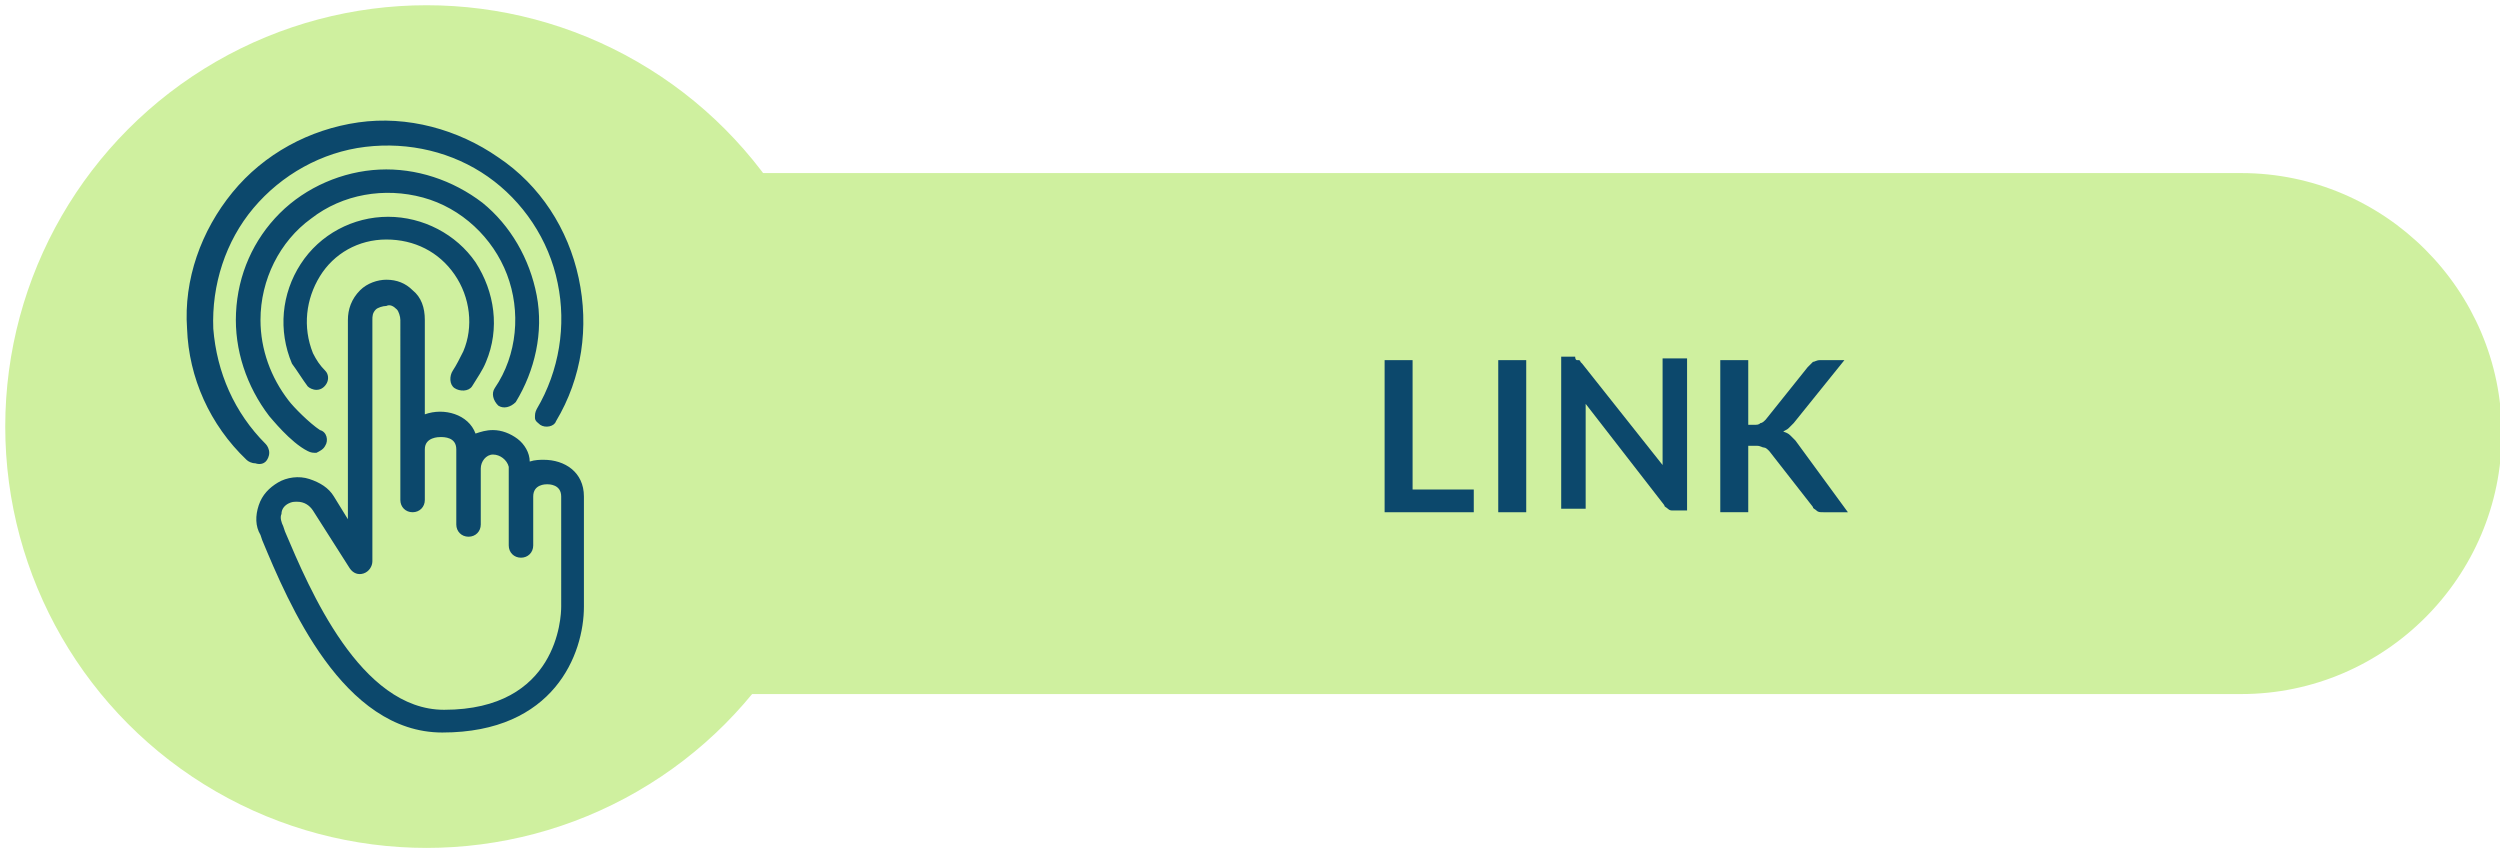 <?xml version="1.0" encoding="utf-8"?>
<!-- Generator: Adobe Illustrator 24.3.0, SVG Export Plug-In . SVG Version: 6.00 Build 0)  -->
<svg version="1.1" id="Camada_1" xmlns="http://www.w3.org/2000/svg" xmlns:xlink="http://www.w3.org/1999/xlink" x="0px" y="0px"
	 viewBox="0 0 143 48.5" style="enable-background:new 0 0 143 48.5;" xml:space="preserve">
<style type="text/css">
	.st0{fill:#CFF09F;}
	.st1{fill:#0C486C;}
</style>
<g>
	<path class="st0" d="M128.2,39.7H23.7c-8.2,0-14.9-6.7-14.9-14.9v0c0-8.2,6.7-14.9,14.9-14.9h104.5c8.2,0,14.9,6.7,14.9,14.9v0
		C143.1,33,136.4,39.7,128.2,39.7z"/>
	<circle class="st0" cx="24.4" cy="24.4" r="24.1"/>
	<g>
		<path class="st1" d="M80.8,28h3.5v1.3h-5.1v-8.7h1.6V28z"/>
		<path class="st1" d="M87.3,29.3h-1.6v-8.7h1.6V29.3z"/>
		<path class="st1" d="M90.2,20.6c0,0,0.1,0,0.1,0c0,0,0.1,0,0.1,0.1c0,0,0.1,0.1,0.1,0.1l4.6,5.8c0-0.1,0-0.3,0-0.4s0-0.3,0-0.4
			v-5.3h1.4v8.7h-0.8c-0.1,0-0.2,0-0.3-0.1s-0.2-0.1-0.2-0.2l-4.5-5.8c0,0.1,0,0.3,0,0.4s0,0.2,0,0.3v5.3h-1.4v-8.7h0.8
			C90.1,20.6,90.2,20.6,90.2,20.6z"/>
		<path class="st1" d="M99.9,24.3h0.4c0.2,0,0.3,0,0.4-0.1c0.1,0,0.2-0.1,0.3-0.2l2.4-3c0.1-0.1,0.2-0.2,0.3-0.3
			c0.1,0,0.2-0.1,0.4-0.1h1.4l-2.9,3.6c-0.1,0.1-0.2,0.2-0.3,0.3s-0.2,0.1-0.3,0.2c0.1,0,0.3,0.1,0.4,0.2c0.1,0.1,0.2,0.2,0.3,0.3
			l3,4.1h-1.4c-0.2,0-0.3,0-0.4-0.1c-0.1-0.1-0.2-0.1-0.2-0.2l-2.5-3.2c-0.1-0.1-0.2-0.2-0.3-0.2c-0.1,0-0.2-0.1-0.4-0.1h-0.5v3.8
			h-1.6v-8.7h1.6V24.3z"/>
	</g>
	<g>
		<path class="st1" d="M18.1,22.3c-0.2,0-0.4-0.1-0.5-0.2c-0.3-0.4-0.6-0.9-0.9-1.3c0,0,0,0,0,0c-0.8-1.9-0.6-4,0.5-5.7
			c1.1-1.7,3-2.7,5-2.7s3.9,1,5,2.6c1.1,1.7,1.4,3.8,0.6,5.7c0,0,0,0,0,0c-0.2,0.5-0.5,0.9-0.8,1.4c-0.2,0.3-0.7,0.3-1,0.1
			c-0.3-0.2-0.3-0.7-0.1-1c0.2-0.3,0.4-0.7,0.6-1.1c0.6-1.4,0.4-3.1-0.5-4.4c-0.9-1.3-2.3-2-3.9-2c-1.6,0-3,0.8-3.8,2.1
			c-0.8,1.3-1,2.9-0.4,4.4c0.2,0.4,0.4,0.7,0.7,1c0.2,0.2,0.2,0.5,0.1,0.7C18.6,22.1,18.4,22.3,18.1,22.3L18.1,22.3z M18.6,25.5
			L18.6,25.5c0.2-0.3,0.1-0.8-0.3-0.9c-0.6-0.4-1.5-1.3-1.8-1.7v0c-1-1.3-1.6-2.9-1.6-4.6c0-2.3,1.1-4.5,2.9-5.8
			c1.8-1.4,4.2-1.8,6.4-1.2c2.2,0.6,4,2.3,4.8,4.4c0.8,2.1,0.6,4.6-0.7,6.5c-0.2,0.3-0.1,0.7,0.2,1c0.3,0.2,0.7,0.1,1-0.2
			c1.1-1.8,1.6-4,1.2-6.1c-0.4-2.1-1.5-4-3.1-5.3c-1.7-1.3-3.8-2-5.9-1.9c-2.1,0.1-4.2,1-5.7,2.5s-2.4,3.5-2.5,5.7
			c-0.1,2.1,0.6,4.2,1.9,5.9c0.1,0.1,1.2,1.5,2.2,2c0.2,0.1,0.3,0.1,0.5,0.1C18.3,25.8,18.5,25.7,18.6,25.5L18.6,25.5z M15.2,26.4
			c0.1-0.1,0.2-0.3,0.2-0.5c0-0.2-0.1-0.4-0.2-0.5c-1.8-1.8-2.8-4.1-3-6.6c-0.1-2.5,0.7-5,2.3-6.9c1.6-1.9,3.9-3.2,6.4-3.5
			c2.5-0.3,5,0.3,7,1.7c2,1.4,3.5,3.6,4,6.1c0.5,2.4,0.1,5-1.2,7.2c-0.1,0.2-0.1,0.3-0.1,0.5c0,0.2,0.2,0.3,0.3,0.4
			c0.3,0.2,0.8,0.1,0.9-0.2c1.5-2.5,1.9-5.4,1.3-8.2c-0.6-2.8-2.2-5.3-4.6-6.9c-2.3-1.6-5.2-2.4-8-2c-2.8,0.4-5.4,1.8-7.2,4
			c-1.8,2.2-2.8,5-2.6,7.8c0.1,2.8,1.3,5.5,3.4,7.5c0.1,0.1,0.3,0.2,0.5,0.2C14.9,26.6,15.1,26.5,15.2,26.4L15.2,26.4z M33.4,28.4
			l0,6.3c0,2.7-1.7,7.2-8.1,7.2c-5.7,0-8.8-7.4-10.3-11l-0.1-0.3l0,0c-0.3-0.5-0.3-1.1-0.1-1.7c0.2-0.6,0.6-1,1.1-1.3
			c0.5-0.3,1.2-0.4,1.8-0.2c0.6,0.2,1.1,0.5,1.4,1c0,0,0,0,0,0l0.8,1.3l0-11.4h0c0-0.6,0.2-1.2,0.7-1.7c0.4-0.4,1-0.6,1.5-0.6h0h0
			c0.6,0,1.1,0.2,1.5,0.6c0.5,0.4,0.7,1,0.7,1.7v5.4c1.1-0.4,2.5,0,2.9,1.1c0.3-0.1,0.6-0.2,1-0.2c0.5,0,1,0.2,1.4,0.5
			c0.4,0.3,0.7,0.8,0.7,1.3c0.3-0.1,0.6-0.1,0.8-0.1C32.3,26.3,33.4,27,33.4,28.4L33.4,28.4z M32.1,28.4c0-0.7-0.7-0.7-0.8-0.7
			c-0.1,0-0.8,0-0.8,0.7c0,0,0,0.1,0,0.1l0,2.7c0,0.4-0.3,0.7-0.7,0.7h0c-0.4,0-0.7-0.3-0.7-0.7l0-4.4h0c0,0,0-0.1,0-0.1
			C29,26.3,28.6,26,28.2,26s-0.7,0.4-0.7,0.8c0,0,0,0.1,0,0.1l0,3.1h0c0,0.4-0.3,0.7-0.7,0.7h0c-0.4,0-0.7-0.3-0.7-0.7l0-3.2
			c0,0,0-0.1,0-0.1v-1c0-0.7-0.7-0.7-0.9-0.7c-0.1,0-0.9,0-0.9,0.7v2.9c0,0.4-0.3,0.7-0.7,0.7c-0.4,0-0.7-0.3-0.7-0.7V18.3
			c0-0.2-0.1-0.5-0.2-0.6c-0.2-0.2-0.4-0.3-0.6-0.2h0c-0.2,0-0.5,0.1-0.6,0.2c-0.2,0.2-0.2,0.4-0.2,0.6l0,13.8
			c0,0.3-0.2,0.6-0.5,0.7c-0.3,0.1-0.6,0-0.8-0.3l-2.1-3.3c-0.2-0.3-0.5-0.5-0.9-0.5c-0.2,0-0.3,0-0.5,0.1c-0.2,0.1-0.4,0.3-0.4,0.6
			c-0.1,0.2,0,0.5,0.1,0.7l0.1,0.3c1.4,3.3,4.3,10.2,9.1,10.2c6.5,0,6.7-5.3,6.7-5.9L32.1,28.4z"/>
	</g>
</g>
</svg>
